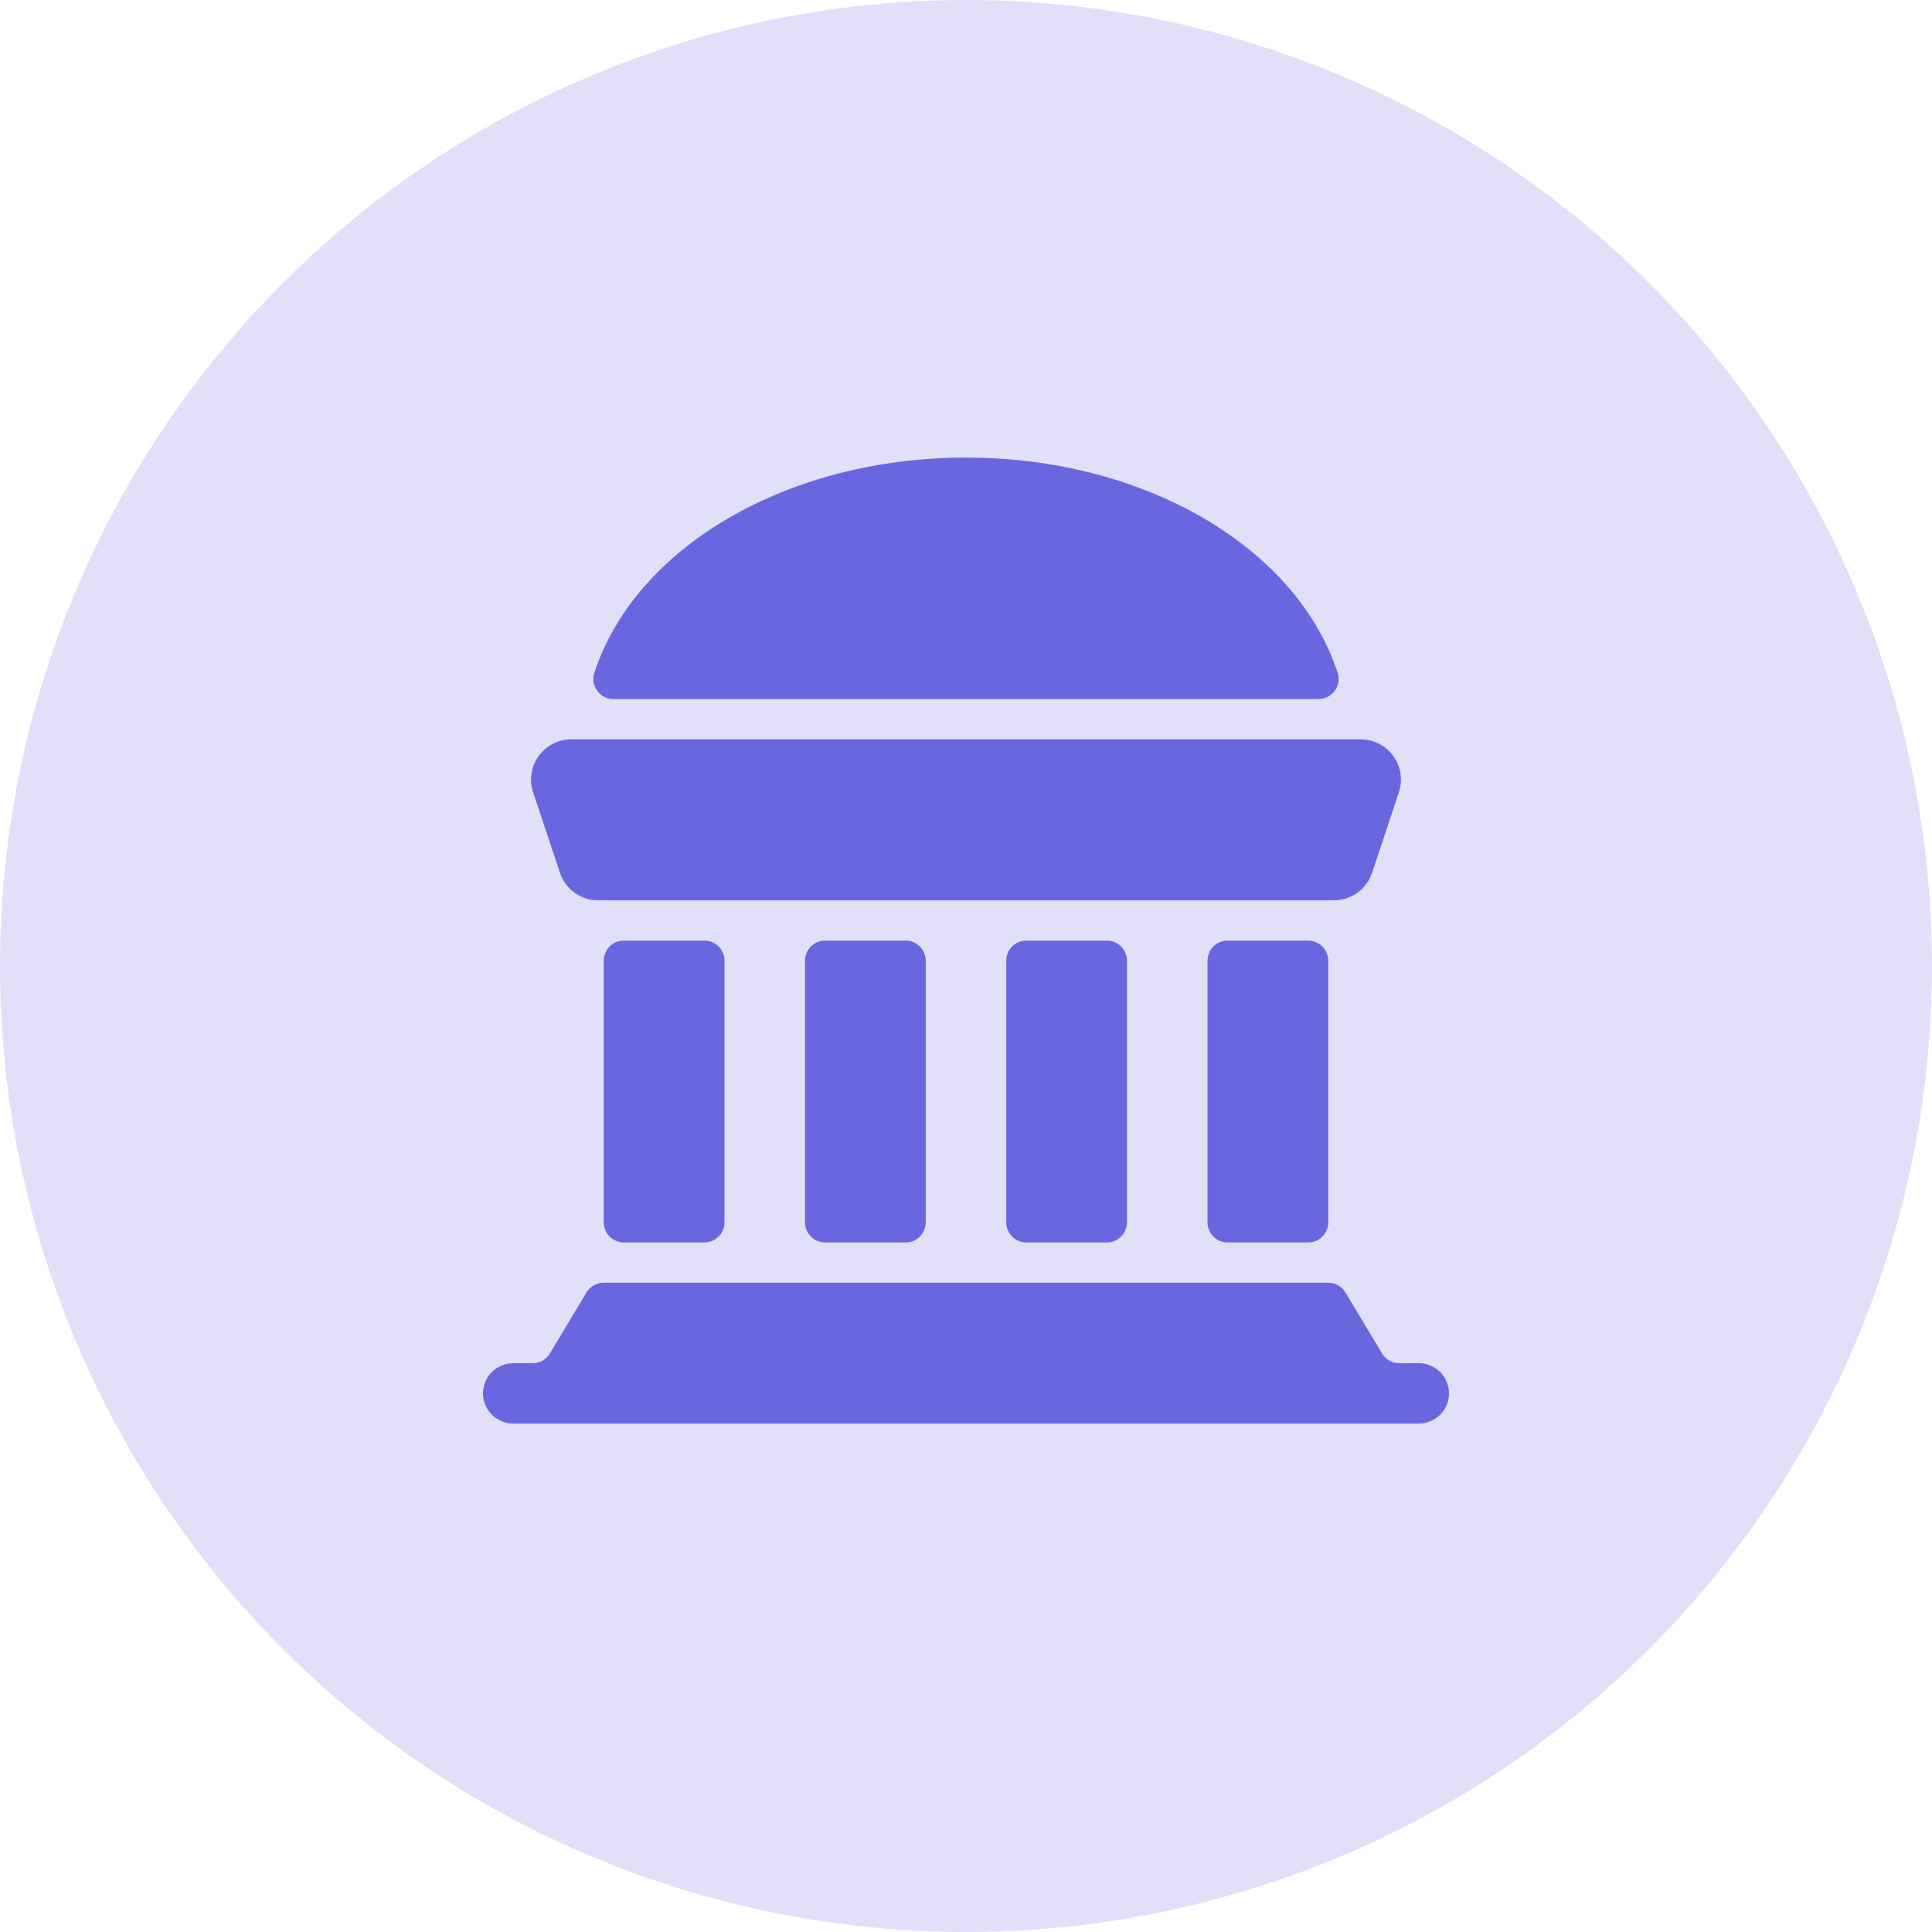 <svg width="38" height="38" viewBox="0 0 38 38" fill="none" xmlns="http://www.w3.org/2000/svg">
<circle opacity="0.2" cx="19" cy="19" r="19" fill="#6967E0"/>
<path d="M12.066 13.75H25.934C25.996 13.75 26.058 13.735 26.113 13.707C26.169 13.678 26.217 13.637 26.254 13.586C26.291 13.536 26.315 13.477 26.325 13.416C26.334 13.354 26.329 13.291 26.31 13.232C25.491 10.742 22.489 9 19 9C15.51 9 12.508 10.742 11.69 13.232C11.67 13.291 11.665 13.354 11.675 13.416C11.685 13.477 11.709 13.536 11.746 13.586C11.782 13.637 11.83 13.678 11.886 13.707C11.942 13.735 12.003 13.75 12.066 13.75ZM27.906 28C28.063 28 28.214 27.937 28.326 27.826C28.437 27.715 28.5 27.564 28.5 27.406C28.5 27.249 28.437 27.098 28.326 26.986C28.214 26.875 28.063 26.812 27.906 26.812H27.523C27.454 26.812 27.387 26.795 27.327 26.761C27.268 26.727 27.218 26.679 27.183 26.62L26.464 25.422C26.429 25.363 26.379 25.314 26.32 25.281C26.26 25.247 26.193 25.229 26.125 25.229H11.875C11.806 25.229 11.739 25.247 11.68 25.281C11.62 25.314 11.57 25.363 11.535 25.422L10.816 26.62C10.781 26.679 10.732 26.727 10.672 26.761C10.613 26.795 10.545 26.812 10.477 26.812H10.094C9.936 26.812 9.785 26.875 9.674 26.986C9.563 27.098 9.5 27.249 9.5 27.406C9.5 27.564 9.563 27.715 9.674 27.826C9.785 27.937 9.936 28 10.094 28H27.906Z" fill="#6967E0"/>
<path d="M13.854 18.5H12.271C12.052 18.5 11.875 18.677 11.875 18.896V24.042C11.875 24.26 12.052 24.438 12.271 24.438H13.854C14.073 24.438 14.25 24.26 14.25 24.042V18.896C14.25 18.677 14.073 18.5 13.854 18.5Z" fill="#6967E0"/>
<path d="M17.812 18.5H16.229C16.01 18.5 15.833 18.677 15.833 18.896V24.042C15.833 24.26 16.01 24.438 16.229 24.438H17.812C18.031 24.438 18.208 24.26 18.208 24.042V18.896C18.208 18.677 18.031 18.5 17.812 18.5Z" fill="#6967E0"/>
<path d="M21.77 18.5H20.187C19.968 18.5 19.791 18.677 19.791 18.896V24.042C19.791 24.26 19.968 24.438 20.187 24.438H21.77C21.989 24.438 22.166 24.26 22.166 24.042V18.896C22.166 18.677 21.989 18.5 21.77 18.5Z" fill="#6967E0"/>
<path d="M25.729 18.5H24.146C23.927 18.5 23.75 18.677 23.75 18.896V24.042C23.75 24.26 23.927 24.438 24.146 24.438H25.729C25.948 24.438 26.125 24.26 26.125 24.042V18.896C26.125 18.677 25.948 18.5 25.729 18.5Z" fill="#6967E0"/>
<path d="M11.014 17.168C11.066 17.325 11.167 17.462 11.302 17.559C11.437 17.656 11.598 17.708 11.764 17.708H26.236C26.402 17.708 26.564 17.656 26.699 17.559C26.834 17.462 26.934 17.325 26.987 17.167L27.514 15.584C27.554 15.465 27.565 15.338 27.546 15.214C27.527 15.09 27.479 14.972 27.405 14.871C27.332 14.769 27.236 14.686 27.124 14.629C27.013 14.572 26.889 14.542 26.764 14.542H11.236C11.111 14.542 10.987 14.572 10.876 14.629C10.764 14.686 10.668 14.769 10.595 14.871C10.521 14.972 10.473 15.09 10.454 15.214C10.435 15.338 10.446 15.465 10.486 15.584L11.014 17.168Z" fill="#6967E0"/>
</svg>

